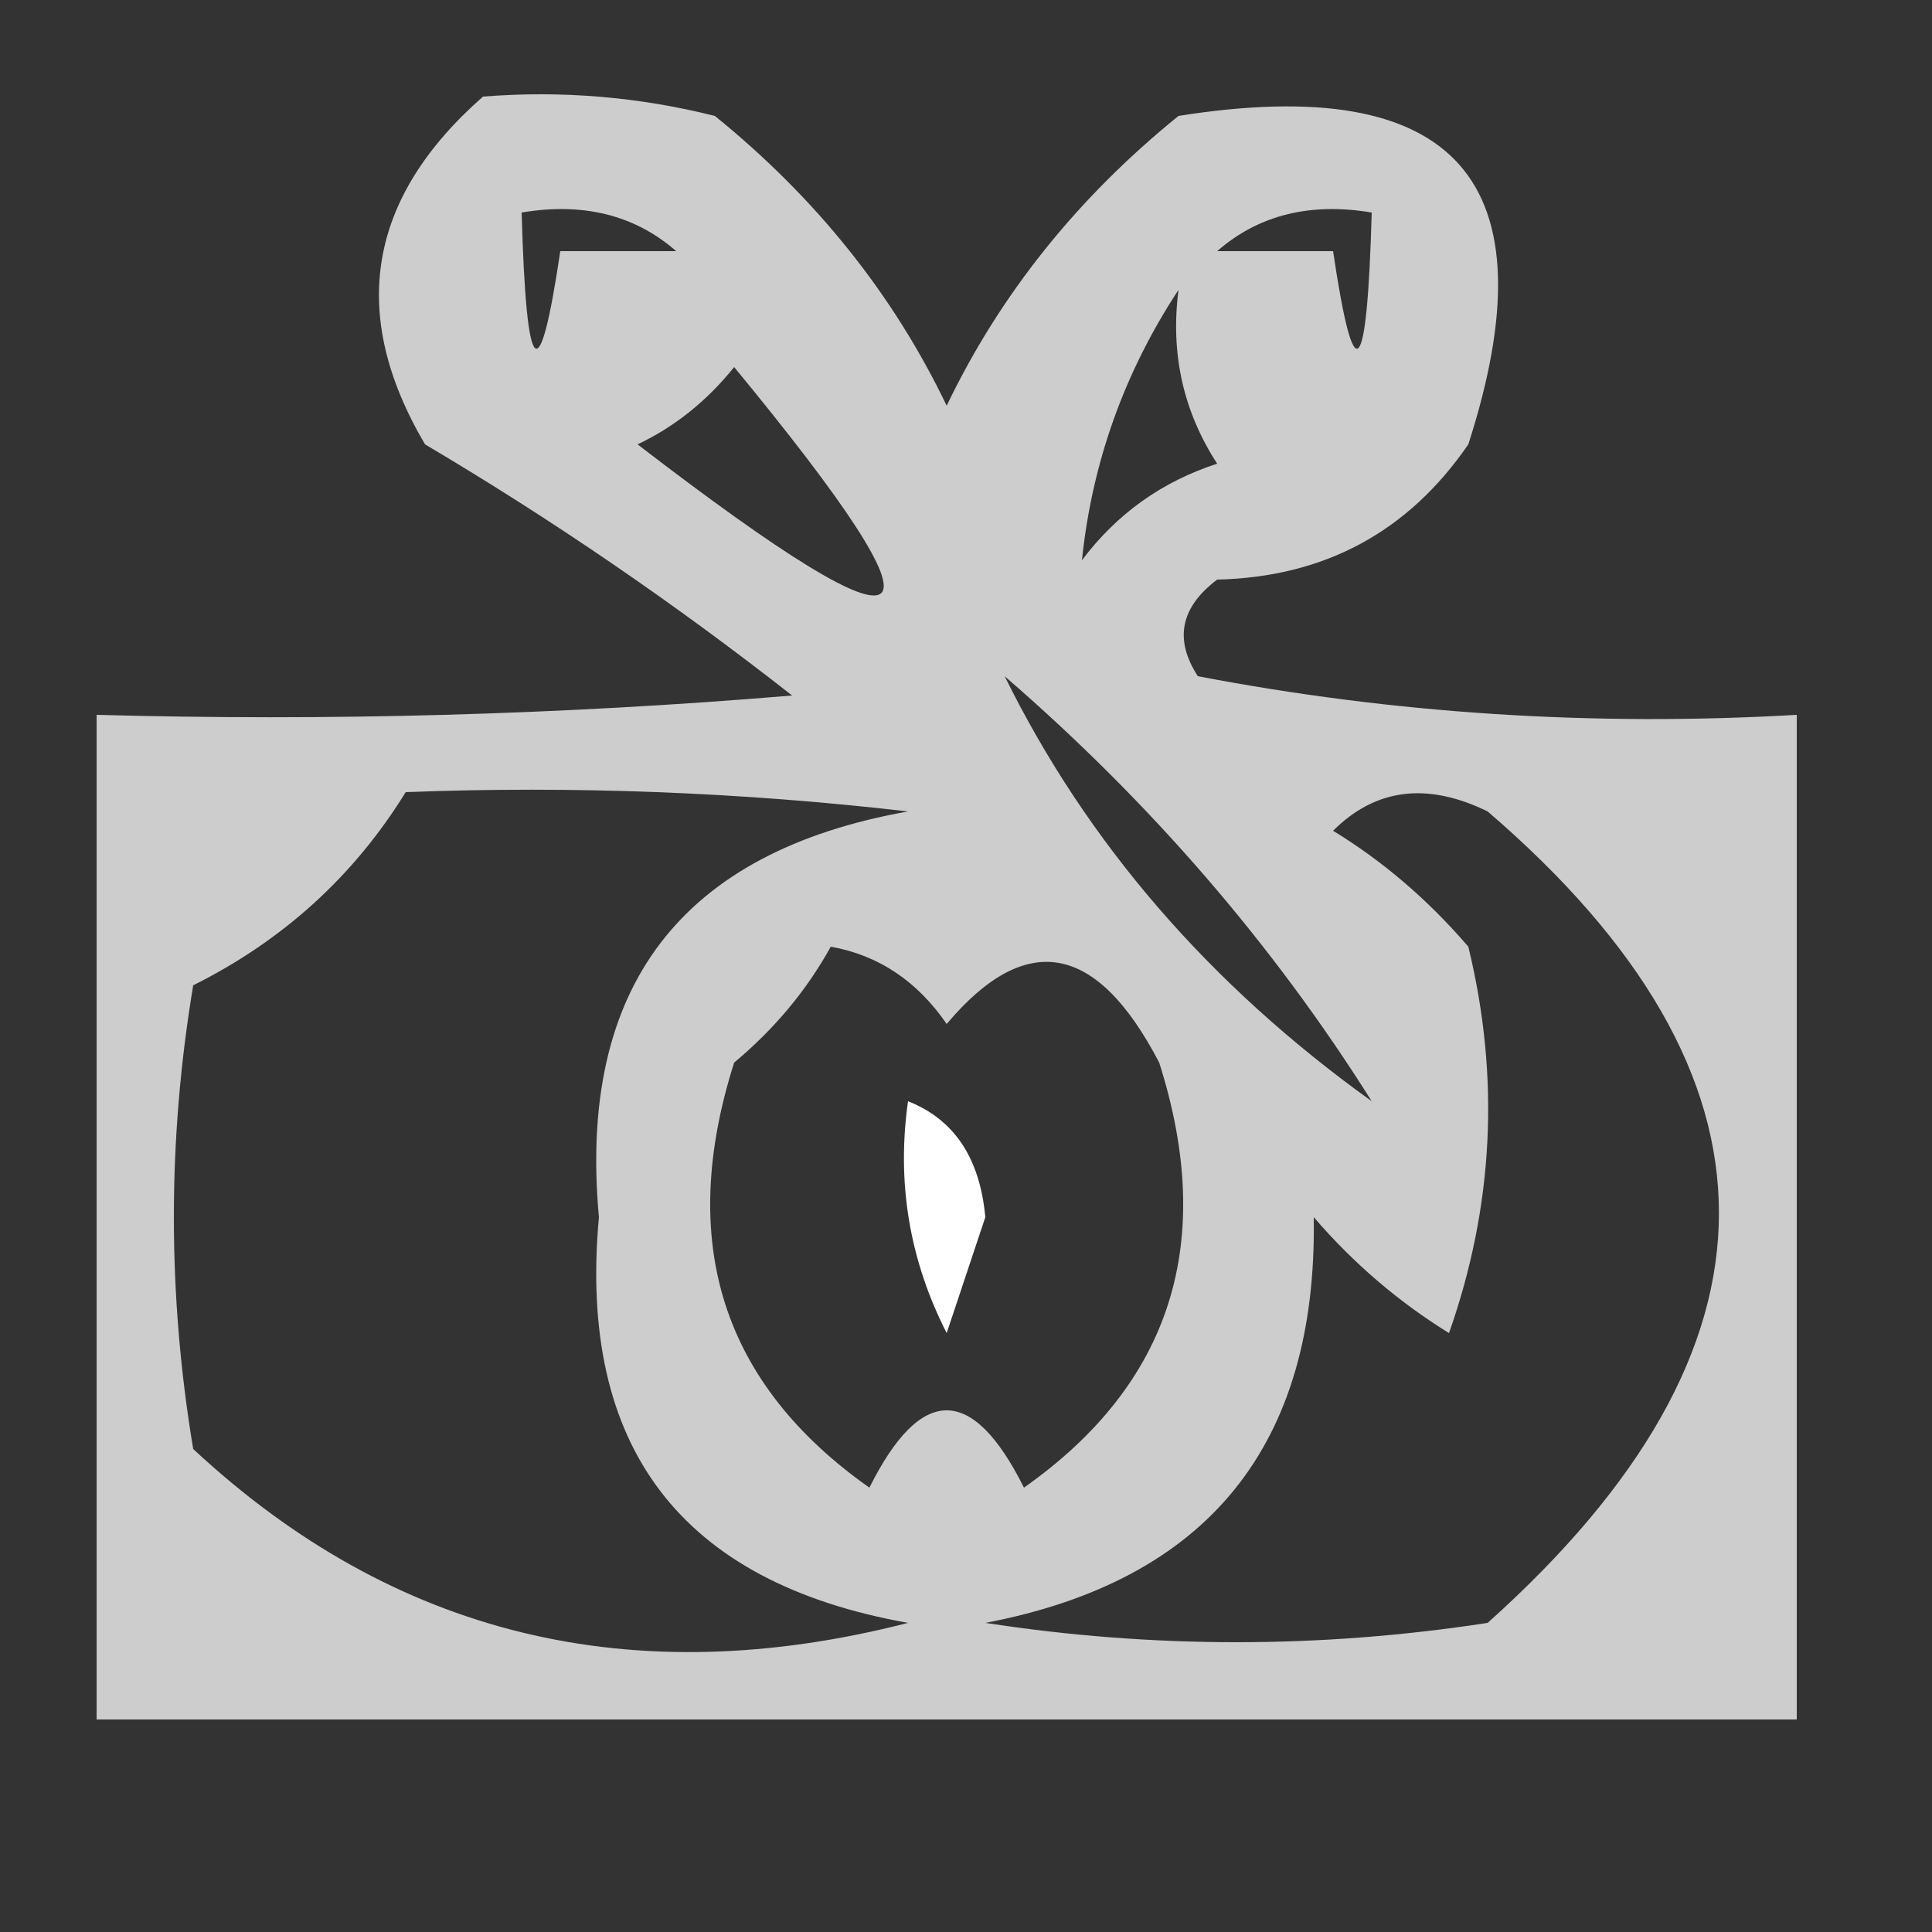 <?xml version="1.0" encoding="UTF-8"?>
<!DOCTYPE svg PUBLIC "-//W3C//DTD SVG 1.1//EN" "http://www.w3.org/Graphics/SVG/1.1/DTD/svg11.dtd">
<svg xmlns="http://www.w3.org/2000/svg" version="1.1" width="50px" height="50px" style="shape-rendering:geometricPrecision; text-rendering:geometricPrecision; image-rendering:optimizeQuality; fill-rule:evenodd; clip-rule:evenodd" xmlns:xlink="http://www.w3.org/1999/xlink">
<rect width="100%" height="100%" fill="#333333" stroke="none"/>
<g><path style="opacity:0.757" fill="#FFFFFF" d="M 12.5,2.5 C 14.527,2.338 16.527,2.505 18.5,3C 21.119,5.121 23.119,7.621 24.5,10.5C 25.881,7.621 27.881,5.121 30.5,3C 37.696,1.857 40.196,4.691 38,11.5C 36.442,13.768 34.276,14.934 31.5,15C 30.549,15.717 30.383,16.551 31,17.5C 36.072,18.471 41.238,18.805 46.5,18.5C 46.5,27.167 46.5,35.833 46.5,44.5C 31.833,44.5 17.167,44.5 2.5,44.5C 2.5,35.833 2.5,27.167 2.5,18.5C 8.509,18.666 14.509,18.5 20.5,18C 17.466,15.62 14.3,13.454 11,11.5C 9.01,8.126 9.51,5.126 12.5,2.5 Z M 17.5,6.5 C 16.5,6.5 15.5,6.5 14.5,6.5C 13.955,10.172 13.622,9.838 13.5,5.5C 15.099,5.232 16.432,5.566 17.5,6.5 Z M 31.5,6.5 C 32.568,5.566 33.901,5.232 35.5,5.5C 35.378,9.838 35.045,10.172 34.5,6.5C 33.5,6.5 32.5,6.5 31.5,6.5 Z M 30.5,7.5 C 30.287,9.144 30.62,10.644 31.5,12C 30.069,12.465 28.902,13.299 28,14.5C 28.262,11.973 29.095,9.64 30.5,7.5 Z M 16.5,11.5 C 17.458,11.047 18.292,10.38 19,9.5C 24.892,16.647 24.059,17.313 16.5,11.5 Z M 35.5,28.5 C 31.298,25.484 28.131,21.817 26,17.5C 29.773,20.764 32.94,24.43 35.5,28.5 Z M 10.5,20.5 C 14.846,20.334 19.179,20.501 23.5,21C 17.62,22.047 14.954,25.547 15.5,31.5C 14.954,37.453 17.62,40.953 23.5,42C 16.358,43.833 10.192,42.333 5,37.5C 4.333,33.5 4.333,29.5 5,25.5C 7.328,24.337 9.162,22.67 10.5,20.5 Z M 34.5,21.5 C 35.601,20.402 36.934,20.235 38.5,21C 46.481,27.856 46.481,34.856 38.5,42C 34.167,42.667 29.833,42.667 25.5,42C 31.259,40.904 34.093,37.404 34,31.5C 35.02,32.687 36.186,33.687 37.5,34.5C 38.657,31.216 38.824,27.882 38,24.5C 36.961,23.29 35.794,22.29 34.5,21.5 Z M 21.5,24.5 C 22.735,24.721 23.735,25.388 24.5,26.5C 26.553,24.064 28.386,24.398 30,27.5C 31.48,32.147 30.314,35.813 26.5,38.5C 25.167,35.833 23.833,35.833 22.5,38.5C 18.686,35.813 17.52,32.147 19,27.5C 20.045,26.627 20.878,25.627 21.5,24.5 Z"/></g>
<g><path style="opacity:1" fill="#FFFFFF" d="M 23.5,28.5 C 24.694,28.97 25.36,29.97 25.5,31.5C 25.167,32.5 24.833,33.5 24.5,34.5C 23.534,32.604 23.201,30.604 23.5,28.5 Z"/></g>
</svg>
